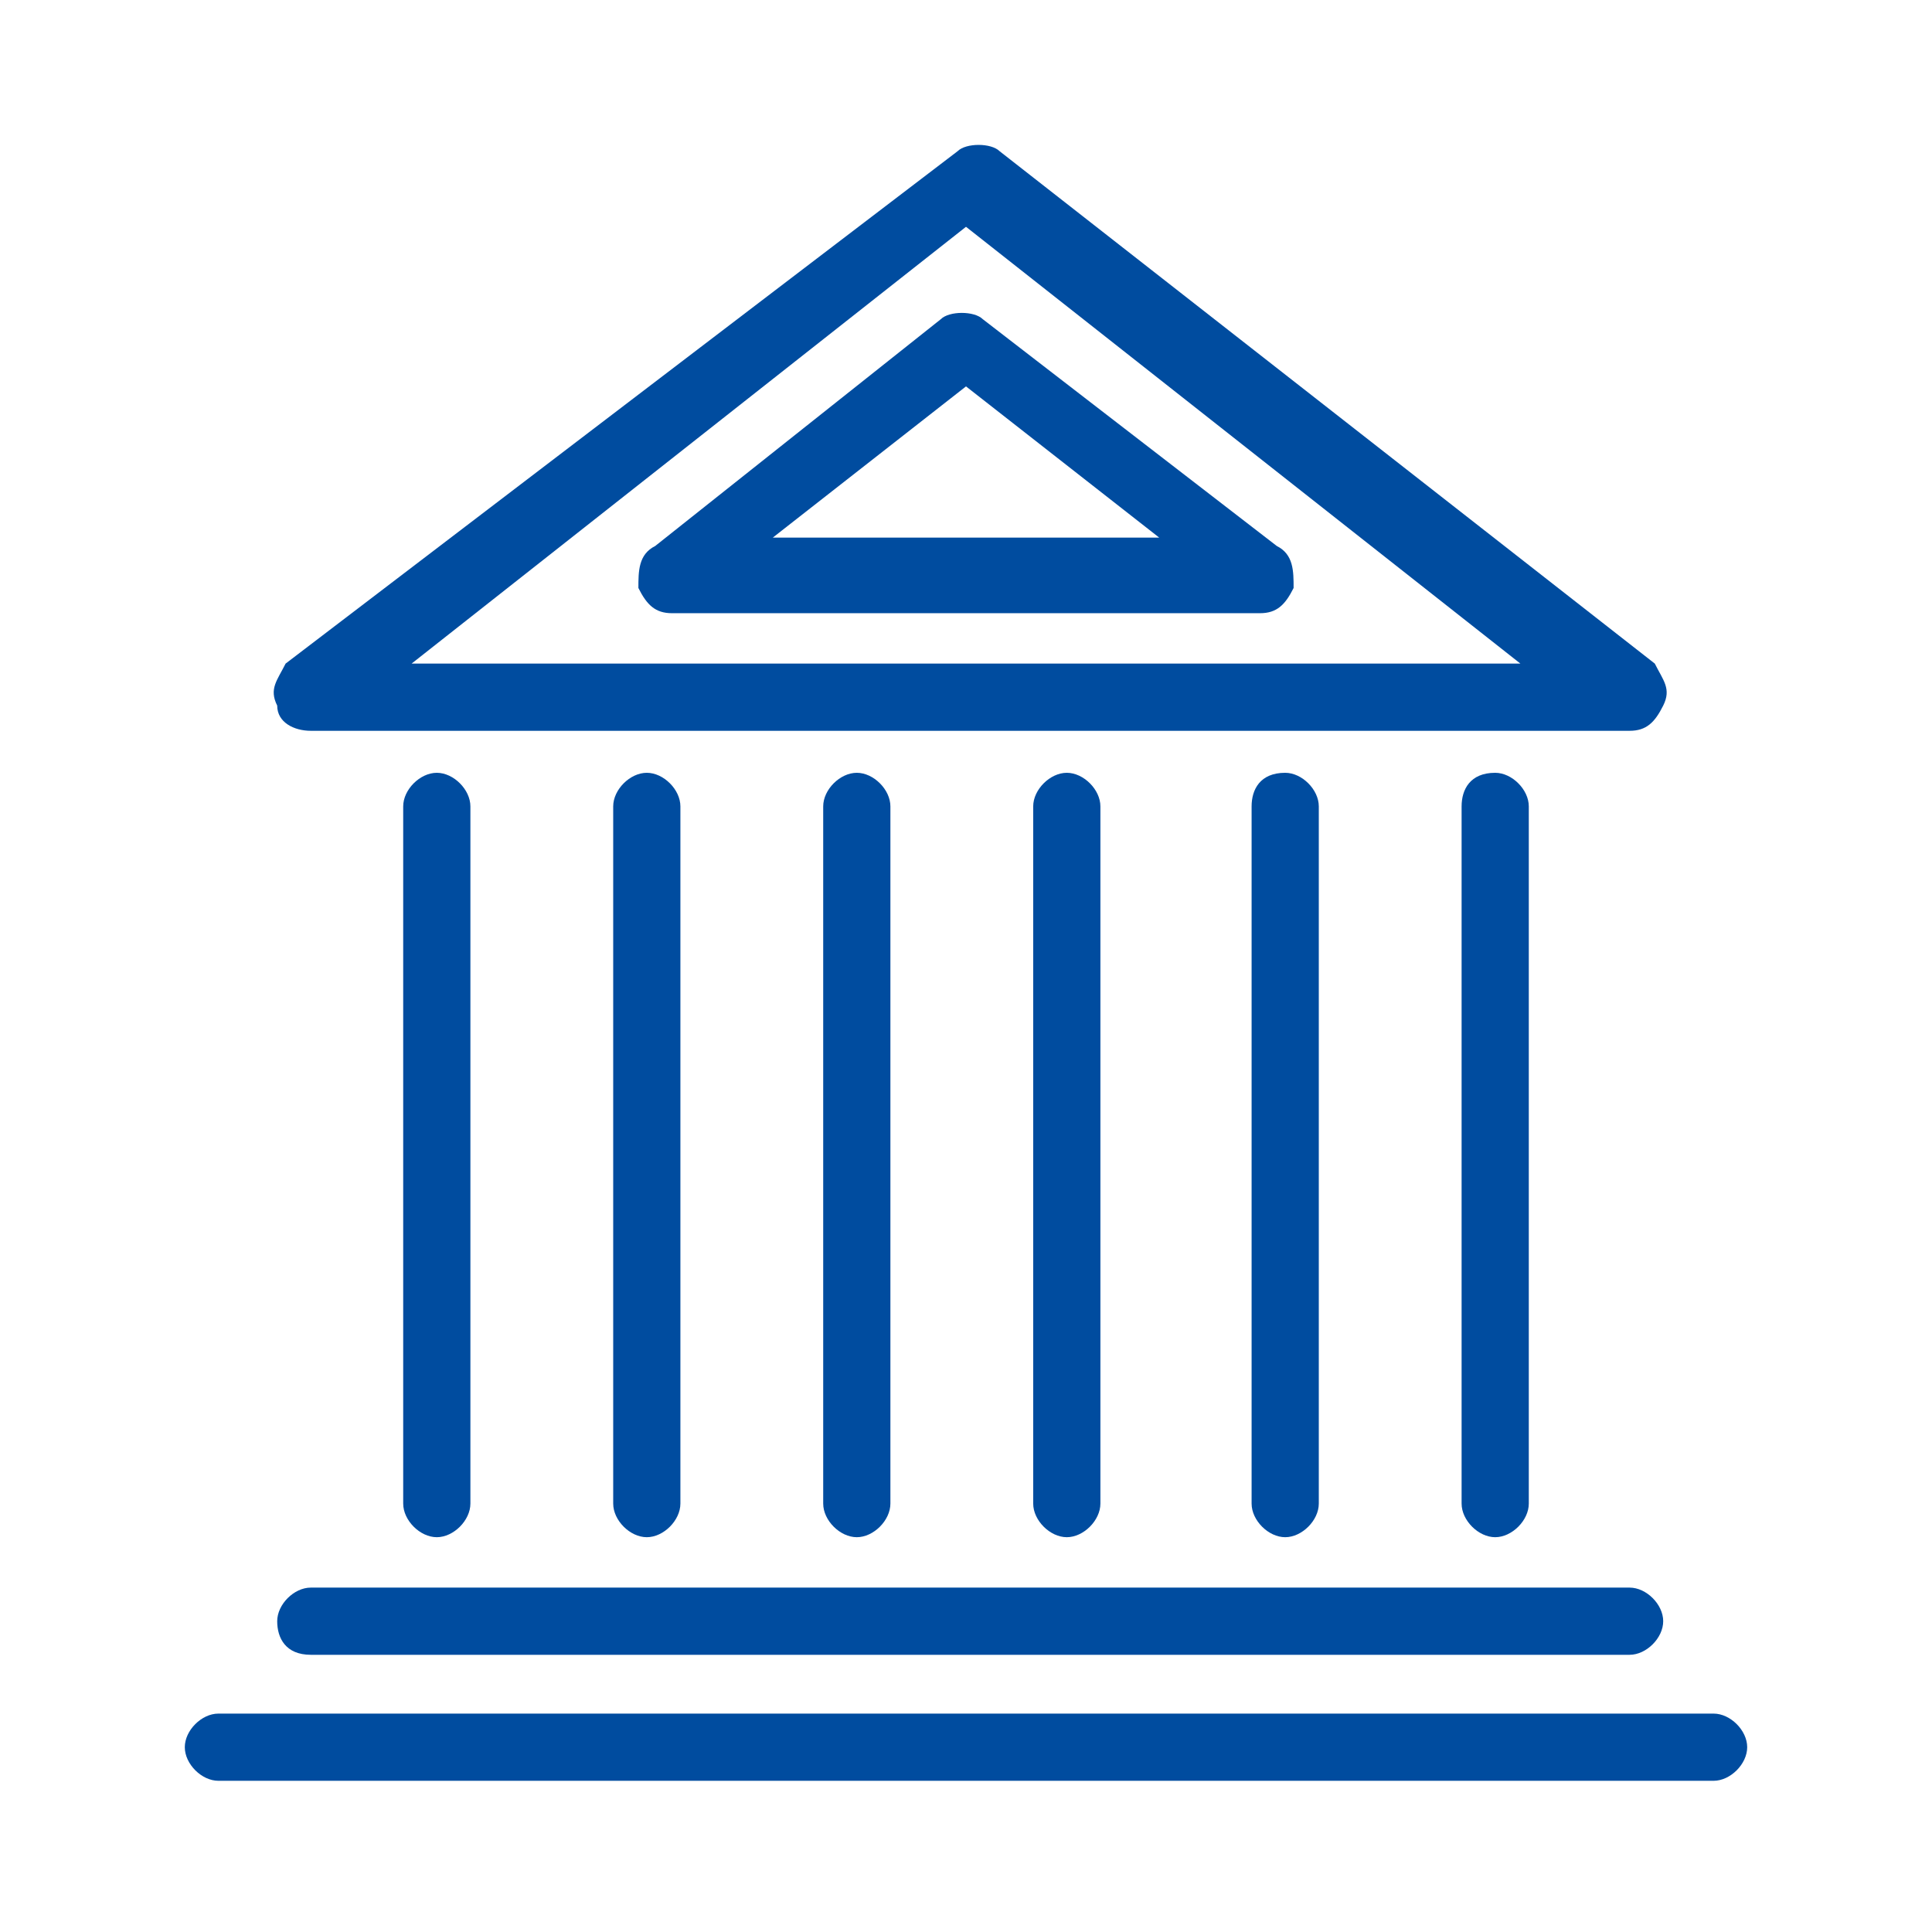 <?xml version="1.0" encoding="utf-8"?>
<!-- Generator: Adobe Illustrator 19.0.0, SVG Export Plug-In . SVG Version: 6.00 Build 0)  -->
<svg version="1.1" id="Layer_1" xmlns="http://www.w3.org/2000/svg" xmlns:xlink="http://www.w3.org/1999/xlink" x="0px" y="0px"
	 viewBox="0 0 23 23" style="enable-background:new 0 0 23 23;" xml:space="preserve">
<style type="text/css">
	.st0{fill:#004C9F;}
</style>
<g id="XMLID_232_">
	<path id="XMLID_249_" class="st0" d="M3.7,8.7h15.7c0.2,0,0.3-0.1,0.4-0.3c0.1-0.2,0-0.3-0.1-0.5l-7.8-6.1c-0.1-0.1-0.4-0.1-0.5,0
		L3.4,7.9C3.3,8.1,3.2,8.2,3.3,8.4C3.3,8.6,3.5,8.7,3.7,8.7z M11.5,2.7l6.6,5.2H4.9L11.5,2.7z"/>
	<path id="XMLID_245_" class="st0" d="M15.2,6.5l-3.5-2.7c-0.1-0.1-0.4-0.1-0.5,0L7.8,6.5C7.6,6.6,7.6,6.8,7.6,7
		C7.7,7.2,7.8,7.3,8,7.3h7c0.2,0,0.3-0.1,0.4-0.3C15.4,6.8,15.4,6.6,15.2,6.5z M9.2,6.4l2.3-1.8l2.3,1.8H9.2z"/>
	<path id="XMLID_98_" class="st0" d="M20.4,20.4H2.6c-0.2,0-0.4,0.2-0.4,0.4s0.2,0.4,0.4,0.4h17.8c0.2,0,0.4-0.2,0.4-0.4
		S20.6,20.4,20.4,20.4z"/>
	<path id="XMLID_97_" class="st0" d="M3.7,19.7h15.7c0.2,0,0.4-0.2,0.4-0.4c0-0.2-0.2-0.4-0.4-0.4H3.7c-0.2,0-0.4,0.2-0.4,0.4
		C3.3,19.5,3.4,19.7,3.7,19.7z"/>
	<path id="XMLID_96_" class="st0" d="M4.8,9.6v8.3c0,0.2,0.2,0.4,0.4,0.4c0.2,0,0.4-0.2,0.4-0.4V9.6c0-0.2-0.2-0.4-0.4-0.4
		C5,9.2,4.8,9.4,4.8,9.6z"/>
	<path id="XMLID_95_" class="st0" d="M7.3,9.6v8.3c0,0.2,0.2,0.4,0.4,0.4s0.4-0.2,0.4-0.4V9.6c0-0.2-0.2-0.4-0.4-0.4
		S7.3,9.4,7.3,9.6z"/>
	<path id="XMLID_94_" class="st0" d="M9.8,9.6v8.3c0,0.2,0.2,0.4,0.4,0.4c0.2,0,0.4-0.2,0.4-0.4V9.6c0-0.2-0.2-0.4-0.4-0.4
		C10,9.2,9.8,9.4,9.8,9.6z"/>
	<path id="XMLID_93_" class="st0" d="M12.3,9.6v8.3c0,0.2,0.2,0.4,0.4,0.4c0.2,0,0.4-0.2,0.4-0.4V9.6c0-0.2-0.2-0.4-0.4-0.4
		C12.5,9.2,12.3,9.4,12.3,9.6z"/>
	<path id="XMLID_92_" class="st0" d="M14.9,9.6v8.3c0,0.2,0.2,0.4,0.4,0.4c0.2,0,0.4-0.2,0.4-0.4V9.6c0-0.2-0.2-0.4-0.4-0.4
		C15,9.2,14.9,9.4,14.9,9.6z"/>
	<path id="XMLID_91_" class="st0" d="M17.4,9.6v8.3c0,0.2,0.2,0.4,0.4,0.4c0.2,0,0.4-0.2,0.4-0.4V9.6c0-0.2-0.2-0.4-0.4-0.4
		C17.5,9.2,17.4,9.4,17.4,9.6z"/>
</g>
</svg>
